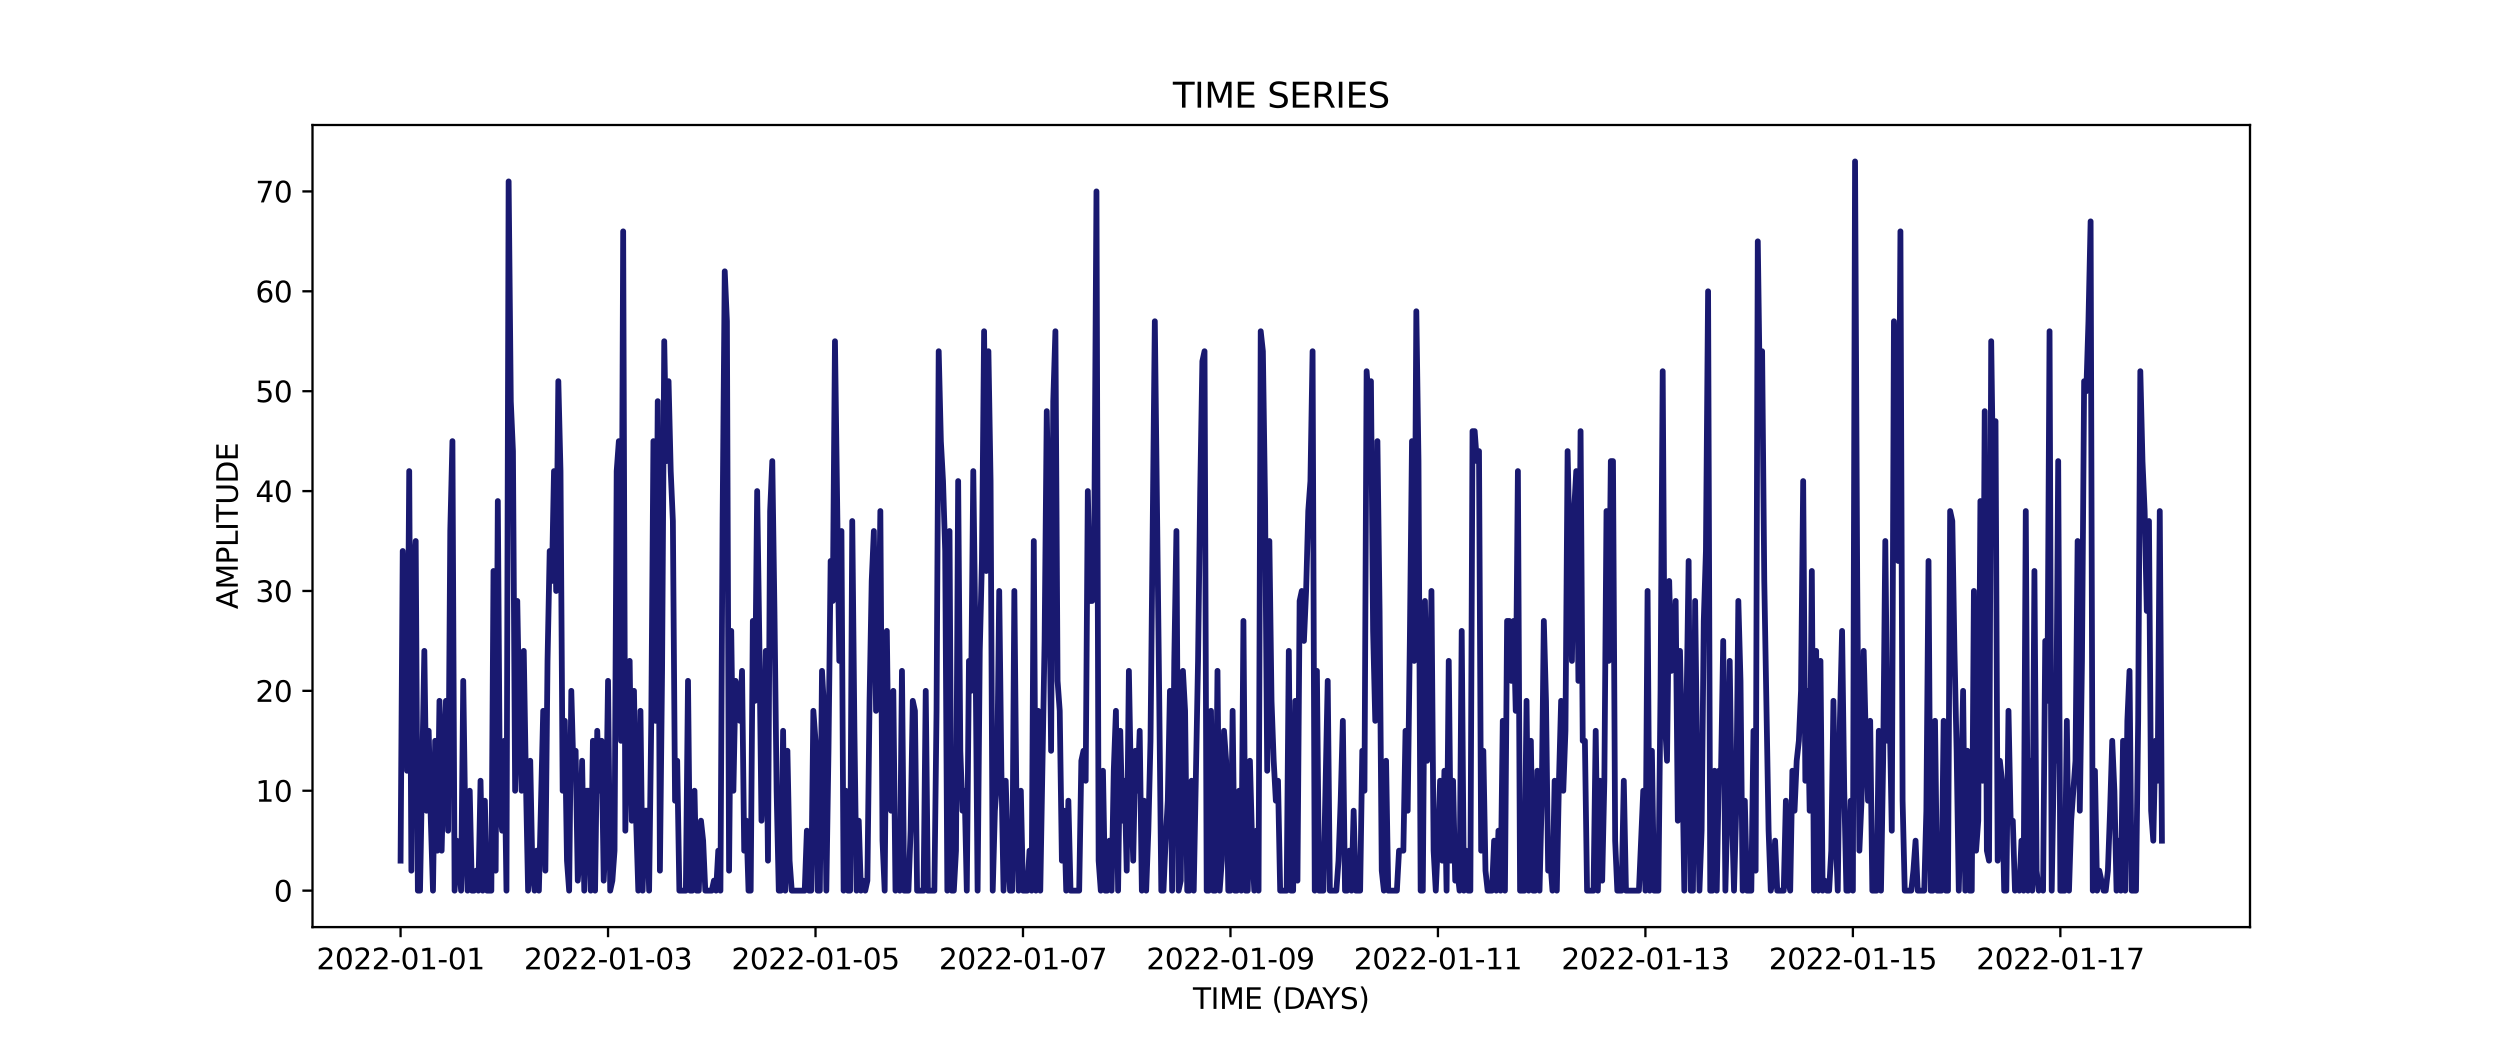 <?xml version="1.0" encoding="utf-8" standalone="no"?>
<!DOCTYPE svg PUBLIC "-//W3C//DTD SVG 1.1//EN"
  "http://www.w3.org/Graphics/SVG/1.1/DTD/svg11.dtd">
<svg xmlns:xlink="http://www.w3.org/1999/xlink" width="864pt" height="360pt" viewBox="0 0 864 360" xmlns="http://www.w3.org/2000/svg" version="1.1">
 <defs>
  <style type="text/css">*{stroke-linejoin: round; stroke-linecap: butt}</style>
 </defs>
 <g id="figure_1">
  <g id="patch_1">
   <path d="M 0 360 
L 864 360 
L 864 0 
L 0 0 
z
" style="fill: #ffffff"/>
  </g>
  <g id="axes_1">
   <g id="patch_2">
    <path d="M 108 320.4 
L 777.6 320.4 
L 777.6 43.2 
L 108 43.2 
z
" style="fill: #ffffff"/>
   </g>
   <g id="matplotlib.axis_1">
    <g id="xtick_1">
     <g id="line2d_1">
      <defs>
       <path id="m5f700b0673" d="M 0 0 
L 0 3.5 
" style="stroke: #000000; stroke-width: 0.8"/>
      </defs>
      <g>
       <use xlink:href="#m5f700b0673" x="138.436" y="320.4" style="stroke: #000000; stroke-width: 0.8"/>
      </g>
     </g>
     <g id="text_1">
      <!-- 2022-01-01 -->
      <g transform="translate(109.379 334.998) scale(0.1 -0.1)">
       <defs>
        <path id="DejaVuSans-32" d="M 1228 531 
L 3431 531 
L 3431 0 
L 469 0 
L 469 531 
Q 828 903 1448 1529 
Q 2069 2156 2228 2338 
Q 2531 2678 2651 2914 
Q 2772 3150 2772 3378 
Q 2772 3750 2511 3984 
Q 2250 4219 1831 4219 
Q 1534 4219 1204 4116 
Q 875 4013 500 3803 
L 500 4441 
Q 881 4594 1212 4672 
Q 1544 4750 1819 4750 
Q 2544 4750 2975 4387 
Q 3406 4025 3406 3419 
Q 3406 3131 3298 2873 
Q 3191 2616 2906 2266 
Q 2828 2175 2409 1742 
Q 1991 1309 1228 531 
z
" transform="scale(0.016)"/>
        <path id="DejaVuSans-30" d="M 2034 4250 
Q 1547 4250 1301 3770 
Q 1056 3291 1056 2328 
Q 1056 1369 1301 889 
Q 1547 409 2034 409 
Q 2525 409 2770 889 
Q 3016 1369 3016 2328 
Q 3016 3291 2770 3770 
Q 2525 4250 2034 4250 
z
M 2034 4750 
Q 2819 4750 3233 4129 
Q 3647 3509 3647 2328 
Q 3647 1150 3233 529 
Q 2819 -91 2034 -91 
Q 1250 -91 836 529 
Q 422 1150 422 2328 
Q 422 3509 836 4129 
Q 1250 4750 2034 4750 
z
" transform="scale(0.016)"/>
        <path id="DejaVuSans-2d" d="M 313 2009 
L 1997 2009 
L 1997 1497 
L 313 1497 
L 313 2009 
z
" transform="scale(0.016)"/>
        <path id="DejaVuSans-31" d="M 794 531 
L 1825 531 
L 1825 4091 
L 703 3866 
L 703 4441 
L 1819 4666 
L 2450 4666 
L 2450 531 
L 3481 531 
L 3481 0 
L 794 0 
L 794 531 
z
" transform="scale(0.016)"/>
       </defs>
       <use xlink:href="#DejaVuSans-32"/>
       <use xlink:href="#DejaVuSans-30" x="63.623"/>
       <use xlink:href="#DejaVuSans-32" x="127.246"/>
       <use xlink:href="#DejaVuSans-32" x="190.869"/>
       <use xlink:href="#DejaVuSans-2d" x="254.492"/>
       <use xlink:href="#DejaVuSans-30" x="290.576"/>
       <use xlink:href="#DejaVuSans-31" x="354.199"/>
       <use xlink:href="#DejaVuSans-2d" x="417.822"/>
       <use xlink:href="#DejaVuSans-30" x="453.906"/>
       <use xlink:href="#DejaVuSans-31" x="517.529"/>
      </g>
     </g>
    </g>
    <g id="xtick_2">
     <g id="line2d_2">
      <g>
       <use xlink:href="#m5f700b0673" x="210.139" y="320.4" style="stroke: #000000; stroke-width: 0.8"/>
      </g>
     </g>
     <g id="text_2">
      <!-- 2022-01-03 -->
      <g transform="translate(181.081 334.998) scale(0.1 -0.1)">
       <defs>
        <path id="DejaVuSans-33" d="M 2597 2516 
Q 3050 2419 3304 2112 
Q 3559 1806 3559 1356 
Q 3559 666 3084 287 
Q 2609 -91 1734 -91 
Q 1441 -91 1130 -33 
Q 819 25 488 141 
L 488 750 
Q 750 597 1062 519 
Q 1375 441 1716 441 
Q 2309 441 2620 675 
Q 2931 909 2931 1356 
Q 2931 1769 2642 2001 
Q 2353 2234 1838 2234 
L 1294 2234 
L 1294 2753 
L 1863 2753 
Q 2328 2753 2575 2939 
Q 2822 3125 2822 3475 
Q 2822 3834 2567 4026 
Q 2313 4219 1838 4219 
Q 1578 4219 1281 4162 
Q 984 4106 628 3988 
L 628 4550 
Q 988 4650 1302 4700 
Q 1616 4750 1894 4750 
Q 2613 4750 3031 4423 
Q 3450 4097 3450 3541 
Q 3450 3153 3228 2886 
Q 3006 2619 2597 2516 
z
" transform="scale(0.016)"/>
       </defs>
       <use xlink:href="#DejaVuSans-32"/>
       <use xlink:href="#DejaVuSans-30" x="63.623"/>
       <use xlink:href="#DejaVuSans-32" x="127.246"/>
       <use xlink:href="#DejaVuSans-32" x="190.869"/>
       <use xlink:href="#DejaVuSans-2d" x="254.492"/>
       <use xlink:href="#DejaVuSans-30" x="290.576"/>
       <use xlink:href="#DejaVuSans-31" x="354.199"/>
       <use xlink:href="#DejaVuSans-2d" x="417.822"/>
       <use xlink:href="#DejaVuSans-30" x="453.906"/>
       <use xlink:href="#DejaVuSans-33" x="517.529"/>
      </g>
     </g>
    </g>
    <g id="xtick_3">
     <g id="line2d_3">
      <g>
       <use xlink:href="#m5f700b0673" x="281.842" y="320.4" style="stroke: #000000; stroke-width: 0.8"/>
      </g>
     </g>
     <g id="text_3">
      <!-- 2022-01-05 -->
      <g transform="translate(252.784 334.998) scale(0.1 -0.1)">
       <defs>
        <path id="DejaVuSans-35" d="M 691 4666 
L 3169 4666 
L 3169 4134 
L 1269 4134 
L 1269 2991 
Q 1406 3038 1543 3061 
Q 1681 3084 1819 3084 
Q 2600 3084 3056 2656 
Q 3513 2228 3513 1497 
Q 3513 744 3044 326 
Q 2575 -91 1722 -91 
Q 1428 -91 1123 -41 
Q 819 9 494 109 
L 494 744 
Q 775 591 1075 516 
Q 1375 441 1709 441 
Q 2250 441 2565 725 
Q 2881 1009 2881 1497 
Q 2881 1984 2565 2268 
Q 2250 2553 1709 2553 
Q 1456 2553 1204 2497 
Q 953 2441 691 2322 
L 691 4666 
z
" transform="scale(0.016)"/>
       </defs>
       <use xlink:href="#DejaVuSans-32"/>
       <use xlink:href="#DejaVuSans-30" x="63.623"/>
       <use xlink:href="#DejaVuSans-32" x="127.246"/>
       <use xlink:href="#DejaVuSans-32" x="190.869"/>
       <use xlink:href="#DejaVuSans-2d" x="254.492"/>
       <use xlink:href="#DejaVuSans-30" x="290.576"/>
       <use xlink:href="#DejaVuSans-31" x="354.199"/>
       <use xlink:href="#DejaVuSans-2d" x="417.822"/>
       <use xlink:href="#DejaVuSans-30" x="453.906"/>
       <use xlink:href="#DejaVuSans-35" x="517.529"/>
      </g>
     </g>
    </g>
    <g id="xtick_4">
     <g id="line2d_4">
      <g>
       <use xlink:href="#m5f700b0673" x="353.545" y="320.4" style="stroke: #000000; stroke-width: 0.8"/>
      </g>
     </g>
     <g id="text_4">
      <!-- 2022-01-07 -->
      <g transform="translate(324.487 334.998) scale(0.1 -0.1)">
       <defs>
        <path id="DejaVuSans-37" d="M 525 4666 
L 3525 4666 
L 3525 4397 
L 1831 0 
L 1172 0 
L 2766 4134 
L 525 4134 
L 525 4666 
z
" transform="scale(0.016)"/>
       </defs>
       <use xlink:href="#DejaVuSans-32"/>
       <use xlink:href="#DejaVuSans-30" x="63.623"/>
       <use xlink:href="#DejaVuSans-32" x="127.246"/>
       <use xlink:href="#DejaVuSans-32" x="190.869"/>
       <use xlink:href="#DejaVuSans-2d" x="254.492"/>
       <use xlink:href="#DejaVuSans-30" x="290.576"/>
       <use xlink:href="#DejaVuSans-31" x="354.199"/>
       <use xlink:href="#DejaVuSans-2d" x="417.822"/>
       <use xlink:href="#DejaVuSans-30" x="453.906"/>
       <use xlink:href="#DejaVuSans-37" x="517.529"/>
      </g>
     </g>
    </g>
    <g id="xtick_5">
     <g id="line2d_5">
      <g>
       <use xlink:href="#m5f700b0673" x="425.248" y="320.4" style="stroke: #000000; stroke-width: 0.8"/>
      </g>
     </g>
     <g id="text_5">
      <!-- 2022-01-09 -->
      <g transform="translate(396.19 334.998) scale(0.1 -0.1)">
       <defs>
        <path id="DejaVuSans-39" d="M 703 97 
L 703 672 
Q 941 559 1184 500 
Q 1428 441 1663 441 
Q 2288 441 2617 861 
Q 2947 1281 2994 2138 
Q 2813 1869 2534 1725 
Q 2256 1581 1919 1581 
Q 1219 1581 811 2004 
Q 403 2428 403 3163 
Q 403 3881 828 4315 
Q 1253 4750 1959 4750 
Q 2769 4750 3195 4129 
Q 3622 3509 3622 2328 
Q 3622 1225 3098 567 
Q 2575 -91 1691 -91 
Q 1453 -91 1209 -44 
Q 966 3 703 97 
z
M 1959 2075 
Q 2384 2075 2632 2365 
Q 2881 2656 2881 3163 
Q 2881 3666 2632 3958 
Q 2384 4250 1959 4250 
Q 1534 4250 1286 3958 
Q 1038 3666 1038 3163 
Q 1038 2656 1286 2365 
Q 1534 2075 1959 2075 
z
" transform="scale(0.016)"/>
       </defs>
       <use xlink:href="#DejaVuSans-32"/>
       <use xlink:href="#DejaVuSans-30" x="63.623"/>
       <use xlink:href="#DejaVuSans-32" x="127.246"/>
       <use xlink:href="#DejaVuSans-32" x="190.869"/>
       <use xlink:href="#DejaVuSans-2d" x="254.492"/>
       <use xlink:href="#DejaVuSans-30" x="290.576"/>
       <use xlink:href="#DejaVuSans-31" x="354.199"/>
       <use xlink:href="#DejaVuSans-2d" x="417.822"/>
       <use xlink:href="#DejaVuSans-30" x="453.906"/>
       <use xlink:href="#DejaVuSans-39" x="517.529"/>
      </g>
     </g>
    </g>
    <g id="xtick_6">
     <g id="line2d_6">
      <g>
       <use xlink:href="#m5f700b0673" x="496.951" y="320.4" style="stroke: #000000; stroke-width: 0.8"/>
      </g>
     </g>
     <g id="text_6">
      <!-- 2022-01-11 -->
      <g transform="translate(467.893 334.998) scale(0.1 -0.1)">
       <use xlink:href="#DejaVuSans-32"/>
       <use xlink:href="#DejaVuSans-30" x="63.623"/>
       <use xlink:href="#DejaVuSans-32" x="127.246"/>
       <use xlink:href="#DejaVuSans-32" x="190.869"/>
       <use xlink:href="#DejaVuSans-2d" x="254.492"/>
       <use xlink:href="#DejaVuSans-30" x="290.576"/>
       <use xlink:href="#DejaVuSans-31" x="354.199"/>
       <use xlink:href="#DejaVuSans-2d" x="417.822"/>
       <use xlink:href="#DejaVuSans-31" x="453.906"/>
       <use xlink:href="#DejaVuSans-31" x="517.529"/>
      </g>
     </g>
    </g>
    <g id="xtick_7">
     <g id="line2d_7">
      <g>
       <use xlink:href="#m5f700b0673" x="568.653" y="320.4" style="stroke: #000000; stroke-width: 0.8"/>
      </g>
     </g>
     <g id="text_7">
      <!-- 2022-01-13 -->
      <g transform="translate(539.596 334.998) scale(0.1 -0.1)">
       <use xlink:href="#DejaVuSans-32"/>
       <use xlink:href="#DejaVuSans-30" x="63.623"/>
       <use xlink:href="#DejaVuSans-32" x="127.246"/>
       <use xlink:href="#DejaVuSans-32" x="190.869"/>
       <use xlink:href="#DejaVuSans-2d" x="254.492"/>
       <use xlink:href="#DejaVuSans-30" x="290.576"/>
       <use xlink:href="#DejaVuSans-31" x="354.199"/>
       <use xlink:href="#DejaVuSans-2d" x="417.822"/>
       <use xlink:href="#DejaVuSans-31" x="453.906"/>
       <use xlink:href="#DejaVuSans-33" x="517.529"/>
      </g>
     </g>
    </g>
    <g id="xtick_8">
     <g id="line2d_8">
      <g>
       <use xlink:href="#m5f700b0673" x="640.356" y="320.4" style="stroke: #000000; stroke-width: 0.8"/>
      </g>
     </g>
     <g id="text_8">
      <!-- 2022-01-15 -->
      <g transform="translate(611.298 334.998) scale(0.1 -0.1)">
       <use xlink:href="#DejaVuSans-32"/>
       <use xlink:href="#DejaVuSans-30" x="63.623"/>
       <use xlink:href="#DejaVuSans-32" x="127.246"/>
       <use xlink:href="#DejaVuSans-32" x="190.869"/>
       <use xlink:href="#DejaVuSans-2d" x="254.492"/>
       <use xlink:href="#DejaVuSans-30" x="290.576"/>
       <use xlink:href="#DejaVuSans-31" x="354.199"/>
       <use xlink:href="#DejaVuSans-2d" x="417.822"/>
       <use xlink:href="#DejaVuSans-31" x="453.906"/>
       <use xlink:href="#DejaVuSans-35" x="517.529"/>
      </g>
     </g>
    </g>
    <g id="xtick_9">
     <g id="line2d_9">
      <g>
       <use xlink:href="#m5f700b0673" x="712.059" y="320.4" style="stroke: #000000; stroke-width: 0.8"/>
      </g>
     </g>
     <g id="text_9">
      <!-- 2022-01-17 -->
      <g transform="translate(683.001 334.998) scale(0.1 -0.1)">
       <use xlink:href="#DejaVuSans-32"/>
       <use xlink:href="#DejaVuSans-30" x="63.623"/>
       <use xlink:href="#DejaVuSans-32" x="127.246"/>
       <use xlink:href="#DejaVuSans-32" x="190.869"/>
       <use xlink:href="#DejaVuSans-2d" x="254.492"/>
       <use xlink:href="#DejaVuSans-30" x="290.576"/>
       <use xlink:href="#DejaVuSans-31" x="354.199"/>
       <use xlink:href="#DejaVuSans-2d" x="417.822"/>
       <use xlink:href="#DejaVuSans-31" x="453.906"/>
       <use xlink:href="#DejaVuSans-37" x="517.529"/>
      </g>
     </g>
    </g>
    <g id="text_10">
     <!-- TIME (DAYS) -->
     <g transform="translate(412.284 348.677) scale(0.1 -0.1)">
      <defs>
       <path id="DejaVuSans-54" d="M -19 4666 
L 3928 4666 
L 3928 4134 
L 2272 4134 
L 2272 0 
L 1638 0 
L 1638 4134 
L -19 4134 
L -19 4666 
z
" transform="scale(0.016)"/>
       <path id="DejaVuSans-49" d="M 628 4666 
L 1259 4666 
L 1259 0 
L 628 0 
L 628 4666 
z
" transform="scale(0.016)"/>
       <path id="DejaVuSans-4d" d="M 628 4666 
L 1569 4666 
L 2759 1491 
L 3956 4666 
L 4897 4666 
L 4897 0 
L 4281 0 
L 4281 4097 
L 3078 897 
L 2444 897 
L 1241 4097 
L 1241 0 
L 628 0 
L 628 4666 
z
" transform="scale(0.016)"/>
       <path id="DejaVuSans-45" d="M 628 4666 
L 3578 4666 
L 3578 4134 
L 1259 4134 
L 1259 2753 
L 3481 2753 
L 3481 2222 
L 1259 2222 
L 1259 531 
L 3634 531 
L 3634 0 
L 628 0 
L 628 4666 
z
" transform="scale(0.016)"/>
       <path id="DejaVuSans-20" transform="scale(0.016)"/>
       <path id="DejaVuSans-28" d="M 1984 4856 
Q 1566 4138 1362 3434 
Q 1159 2731 1159 2009 
Q 1159 1288 1364 580 
Q 1569 -128 1984 -844 
L 1484 -844 
Q 1016 -109 783 600 
Q 550 1309 550 2009 
Q 550 2706 781 3412 
Q 1013 4119 1484 4856 
L 1984 4856 
z
" transform="scale(0.016)"/>
       <path id="DejaVuSans-44" d="M 1259 4147 
L 1259 519 
L 2022 519 
Q 2988 519 3436 956 
Q 3884 1394 3884 2338 
Q 3884 3275 3436 3711 
Q 2988 4147 2022 4147 
L 1259 4147 
z
M 628 4666 
L 1925 4666 
Q 3281 4666 3915 4102 
Q 4550 3538 4550 2338 
Q 4550 1131 3912 565 
Q 3275 0 1925 0 
L 628 0 
L 628 4666 
z
" transform="scale(0.016)"/>
       <path id="DejaVuSans-41" d="M 2188 4044 
L 1331 1722 
L 3047 1722 
L 2188 4044 
z
M 1831 4666 
L 2547 4666 
L 4325 0 
L 3669 0 
L 3244 1197 
L 1141 1197 
L 716 0 
L 50 0 
L 1831 4666 
z
" transform="scale(0.016)"/>
       <path id="DejaVuSans-59" d="M -13 4666 
L 666 4666 
L 1959 2747 
L 3244 4666 
L 3922 4666 
L 2272 2222 
L 2272 0 
L 1638 0 
L 1638 2222 
L -13 4666 
z
" transform="scale(0.016)"/>
       <path id="DejaVuSans-53" d="M 3425 4513 
L 3425 3897 
Q 3066 4069 2747 4153 
Q 2428 4238 2131 4238 
Q 1616 4238 1336 4038 
Q 1056 3838 1056 3469 
Q 1056 3159 1242 3001 
Q 1428 2844 1947 2747 
L 2328 2669 
Q 3034 2534 3370 2195 
Q 3706 1856 3706 1288 
Q 3706 609 3251 259 
Q 2797 -91 1919 -91 
Q 1588 -91 1214 -16 
Q 841 59 441 206 
L 441 856 
Q 825 641 1194 531 
Q 1563 422 1919 422 
Q 2459 422 2753 634 
Q 3047 847 3047 1241 
Q 3047 1584 2836 1778 
Q 2625 1972 2144 2069 
L 1759 2144 
Q 1053 2284 737 2584 
Q 422 2884 422 3419 
Q 422 4038 858 4394 
Q 1294 4750 2059 4750 
Q 2388 4750 2728 4690 
Q 3069 4631 3425 4513 
z
" transform="scale(0.016)"/>
       <path id="DejaVuSans-29" d="M 513 4856 
L 1013 4856 
Q 1481 4119 1714 3412 
Q 1947 2706 1947 2009 
Q 1947 1309 1714 600 
Q 1481 -109 1013 -844 
L 513 -844 
Q 928 -128 1133 580 
Q 1338 1288 1338 2009 
Q 1338 2731 1133 3434 
Q 928 4138 513 4856 
z
" transform="scale(0.016)"/>
      </defs>
      <use xlink:href="#DejaVuSans-54"/>
      <use xlink:href="#DejaVuSans-49" x="61.084"/>
      <use xlink:href="#DejaVuSans-4d" x="90.576"/>
      <use xlink:href="#DejaVuSans-45" x="176.855"/>
      <use xlink:href="#DejaVuSans-20" x="240.039"/>
      <use xlink:href="#DejaVuSans-28" x="271.826"/>
      <use xlink:href="#DejaVuSans-44" x="310.84"/>
      <use xlink:href="#DejaVuSans-41" x="386.092"/>
      <use xlink:href="#DejaVuSans-59" x="446.75"/>
      <use xlink:href="#DejaVuSans-53" x="507.834"/>
      <use xlink:href="#DejaVuSans-29" x="571.311"/>
     </g>
    </g>
   </g>
   <g id="matplotlib.axis_2">
    <g id="ytick_1">
     <g id="line2d_10">
      <defs>
       <path id="m686d8274aa" d="M 0 0 
L -3.5 0 
" style="stroke: #000000; stroke-width: 0.8"/>
      </defs>
      <g>
       <use xlink:href="#m686d8274aa" x="108" y="307.8" style="stroke: #000000; stroke-width: 0.8"/>
      </g>
     </g>
     <g id="text_11">
      <!-- 0 -->
      <g transform="translate(94.638 311.599) scale(0.1 -0.1)">
       <use xlink:href="#DejaVuSans-30"/>
      </g>
     </g>
    </g>
    <g id="ytick_2">
     <g id="line2d_11">
      <g>
       <use xlink:href="#m686d8274aa" x="108" y="273.279" style="stroke: #000000; stroke-width: 0.8"/>
      </g>
     </g>
     <g id="text_12">
      <!-- 10 -->
      <g transform="translate(88.275 277.079) scale(0.1 -0.1)">
       <use xlink:href="#DejaVuSans-31"/>
       <use xlink:href="#DejaVuSans-30" x="63.623"/>
      </g>
     </g>
    </g>
    <g id="ytick_3">
     <g id="line2d_12">
      <g>
       <use xlink:href="#m686d8274aa" x="108" y="238.759" style="stroke: #000000; stroke-width: 0.8"/>
      </g>
     </g>
     <g id="text_13">
      <!-- 20 -->
      <g transform="translate(88.275 242.558) scale(0.1 -0.1)">
       <use xlink:href="#DejaVuSans-32"/>
       <use xlink:href="#DejaVuSans-30" x="63.623"/>
      </g>
     </g>
    </g>
    <g id="ytick_4">
     <g id="line2d_13">
      <g>
       <use xlink:href="#m686d8274aa" x="108" y="204.238" style="stroke: #000000; stroke-width: 0.8"/>
      </g>
     </g>
     <g id="text_14">
      <!-- 30 -->
      <g transform="translate(88.275 208.038) scale(0.1 -0.1)">
       <use xlink:href="#DejaVuSans-33"/>
       <use xlink:href="#DejaVuSans-30" x="63.623"/>
      </g>
     </g>
    </g>
    <g id="ytick_5">
     <g id="line2d_14">
      <g>
       <use xlink:href="#m686d8274aa" x="108" y="169.718" style="stroke: #000000; stroke-width: 0.8"/>
      </g>
     </g>
     <g id="text_15">
      <!-- 40 -->
      <g transform="translate(88.275 173.517) scale(0.1 -0.1)">
       <defs>
        <path id="DejaVuSans-34" d="M 2419 4116 
L 825 1625 
L 2419 1625 
L 2419 4116 
z
M 2253 4666 
L 3047 4666 
L 3047 1625 
L 3713 1625 
L 3713 1100 
L 3047 1100 
L 3047 0 
L 2419 0 
L 2419 1100 
L 313 1100 
L 313 1709 
L 2253 4666 
z
" transform="scale(0.016)"/>
       </defs>
       <use xlink:href="#DejaVuSans-34"/>
       <use xlink:href="#DejaVuSans-30" x="63.623"/>
      </g>
     </g>
    </g>
    <g id="ytick_6">
     <g id="line2d_15">
      <g>
       <use xlink:href="#m686d8274aa" x="108" y="135.197" style="stroke: #000000; stroke-width: 0.8"/>
      </g>
     </g>
     <g id="text_16">
      <!-- 50 -->
      <g transform="translate(88.275 138.996) scale(0.1 -0.1)">
       <use xlink:href="#DejaVuSans-35"/>
       <use xlink:href="#DejaVuSans-30" x="63.623"/>
      </g>
     </g>
    </g>
    <g id="ytick_7">
     <g id="line2d_16">
      <g>
       <use xlink:href="#m686d8274aa" x="108" y="100.677" style="stroke: #000000; stroke-width: 0.8"/>
      </g>
     </g>
     <g id="text_17">
      <!-- 60 -->
      <g transform="translate(88.275 104.476) scale(0.1 -0.1)">
       <defs>
        <path id="DejaVuSans-36" d="M 2113 2584 
Q 1688 2584 1439 2293 
Q 1191 2003 1191 1497 
Q 1191 994 1439 701 
Q 1688 409 2113 409 
Q 2538 409 2786 701 
Q 3034 994 3034 1497 
Q 3034 2003 2786 2293 
Q 2538 2584 2113 2584 
z
M 3366 4563 
L 3366 3988 
Q 3128 4100 2886 4159 
Q 2644 4219 2406 4219 
Q 1781 4219 1451 3797 
Q 1122 3375 1075 2522 
Q 1259 2794 1537 2939 
Q 1816 3084 2150 3084 
Q 2853 3084 3261 2657 
Q 3669 2231 3669 1497 
Q 3669 778 3244 343 
Q 2819 -91 2113 -91 
Q 1303 -91 875 529 
Q 447 1150 447 2328 
Q 447 3434 972 4092 
Q 1497 4750 2381 4750 
Q 2619 4750 2861 4703 
Q 3103 4656 3366 4563 
z
" transform="scale(0.016)"/>
       </defs>
       <use xlink:href="#DejaVuSans-36"/>
       <use xlink:href="#DejaVuSans-30" x="63.623"/>
      </g>
     </g>
    </g>
    <g id="ytick_8">
     <g id="line2d_17">
      <g>
       <use xlink:href="#m686d8274aa" x="108" y="66.156" style="stroke: #000000; stroke-width: 0.8"/>
      </g>
     </g>
     <g id="text_18">
      <!-- 70 -->
      <g transform="translate(88.275 69.955) scale(0.1 -0.1)">
       <use xlink:href="#DejaVuSans-37"/>
       <use xlink:href="#DejaVuSans-30" x="63.623"/>
      </g>
     </g>
    </g>
    <g id="text_19">
     <!-- AMPLITUDE -->
     <g transform="translate(82.195 210.533) rotate(-90) scale(0.1 -0.1)">
      <defs>
       <path id="DejaVuSans-50" d="M 1259 4147 
L 1259 2394 
L 2053 2394 
Q 2494 2394 2734 2622 
Q 2975 2850 2975 3272 
Q 2975 3691 2734 3919 
Q 2494 4147 2053 4147 
L 1259 4147 
z
M 628 4666 
L 2053 4666 
Q 2838 4666 3239 4311 
Q 3641 3956 3641 3272 
Q 3641 2581 3239 2228 
Q 2838 1875 2053 1875 
L 1259 1875 
L 1259 0 
L 628 0 
L 628 4666 
z
" transform="scale(0.016)"/>
       <path id="DejaVuSans-4c" d="M 628 4666 
L 1259 4666 
L 1259 531 
L 3531 531 
L 3531 0 
L 628 0 
L 628 4666 
z
" transform="scale(0.016)"/>
       <path id="DejaVuSans-55" d="M 556 4666 
L 1191 4666 
L 1191 1831 
Q 1191 1081 1462 751 
Q 1734 422 2344 422 
Q 2950 422 3222 751 
Q 3494 1081 3494 1831 
L 3494 4666 
L 4128 4666 
L 4128 1753 
Q 4128 841 3676 375 
Q 3225 -91 2344 -91 
Q 1459 -91 1007 375 
Q 556 841 556 1753 
L 556 4666 
z
" transform="scale(0.016)"/>
      </defs>
      <use xlink:href="#DejaVuSans-41"/>
      <use xlink:href="#DejaVuSans-4d" x="68.408"/>
      <use xlink:href="#DejaVuSans-50" x="154.688"/>
      <use xlink:href="#DejaVuSans-4c" x="214.99"/>
      <use xlink:href="#DejaVuSans-49" x="270.703"/>
      <use xlink:href="#DejaVuSans-54" x="300.195"/>
      <use xlink:href="#DejaVuSans-55" x="361.279"/>
      <use xlink:href="#DejaVuSans-44" x="434.473"/>
      <use xlink:href="#DejaVuSans-45" x="511.475"/>
     </g>
    </g>
   </g>
   <g id="line2d_18">
    <path d="M 138.436 297.444 
L 139.183 190.43 
L 139.93 211.142 
L 140.677 266.375 
L 141.424 162.814 
L 142.171 300.896 
L 142.918 197.334 
L 143.665 186.978 
L 144.412 307.8 
L 145.159 307.8 
L 146.652 224.951 
L 147.399 280.184 
L 148.146 252.567 
L 148.893 283.636 
L 149.64 307.8 
L 150.387 256.019 
L 151.134 293.992 
L 151.881 242.211 
L 152.628 293.992 
L 153.374 262.923 
L 154.121 242.211 
L 154.868 287.088 
L 155.615 183.526 
L 156.362 152.458 
L 157.109 307.8 
L 157.856 290.54 
L 158.603 297.444 
L 159.35 307.8 
L 160.097 235.307 
L 160.844 287.088 
L 161.59 307.8 
L 162.337 273.279 
L 163.084 307.8 
L 163.831 307.8 
L 164.578 300.896 
L 165.325 307.8 
L 166.072 269.827 
L 166.819 307.8 
L 167.566 276.732 
L 168.313 307.8 
L 169.806 307.8 
L 170.553 197.334 
L 171.3 300.896 
L 172.047 173.17 
L 172.794 280.184 
L 173.541 287.088 
L 174.288 256.019 
L 175.035 307.8 
L 175.782 62.704 
L 176.529 138.649 
L 177.275 155.91 
L 178.022 273.279 
L 178.769 207.69 
L 179.516 249.115 
L 180.263 273.279 
L 181.01 224.951 
L 181.757 269.827 
L 182.504 307.8 
L 183.251 262.923 
L 183.998 300.896 
L 184.744 307.8 
L 185.491 293.992 
L 186.238 307.8 
L 187.732 245.663 
L 188.479 300.896 
L 189.226 228.403 
L 189.973 190.43 
L 190.72 200.786 
L 191.467 162.814 
L 192.213 204.238 
L 192.96 131.745 
L 193.707 162.814 
L 194.454 273.279 
L 195.201 249.115 
L 195.948 297.444 
L 196.695 307.8 
L 197.442 238.759 
L 198.189 266.375 
L 198.936 259.471 
L 199.683 304.348 
L 200.429 293.992 
L 201.176 262.923 
L 201.923 307.8 
L 202.67 273.279 
L 203.417 273.279 
L 204.164 307.8 
L 204.911 256.019 
L 205.658 307.8 
L 206.405 252.567 
L 207.152 273.279 
L 207.898 256.019 
L 208.645 304.348 
L 209.392 287.088 
L 210.139 235.307 
L 210.886 307.8 
L 211.633 304.348 
L 212.38 293.992 
L 213.127 162.814 
L 213.874 152.458 
L 214.621 256.019 
L 215.368 79.964 
L 216.114 287.088 
L 216.861 245.663 
L 217.608 228.403 
L 218.355 283.636 
L 219.102 238.759 
L 219.849 283.636 
L 220.596 307.8 
L 221.343 245.663 
L 222.09 307.8 
L 222.837 280.184 
L 223.583 280.184 
L 224.33 307.8 
L 225.077 249.115 
L 225.824 152.458 
L 226.571 249.115 
L 227.318 138.649 
L 228.065 300.896 
L 228.812 231.855 
L 229.559 117.937 
L 230.306 159.362 
L 231.053 131.745 
L 231.799 162.814 
L 232.546 180.074 
L 233.293 276.732 
L 234.04 262.923 
L 234.787 307.8 
L 237.028 307.8 
L 237.775 235.307 
L 238.522 307.8 
L 239.268 307.8 
L 240.015 273.279 
L 240.762 307.8 
L 241.509 307.8 
L 242.256 283.636 
L 243.003 290.54 
L 243.75 307.8 
L 245.991 307.8 
L 246.738 304.348 
L 247.484 307.8 
L 248.231 293.992 
L 248.978 307.8 
L 249.725 180.074 
L 250.472 93.773 
L 251.219 111.033 
L 251.966 300.896 
L 252.713 218.047 
L 253.46 273.279 
L 254.207 235.307 
L 254.953 238.759 
L 255.7 249.115 
L 256.447 231.855 
L 257.194 293.992 
L 257.941 283.636 
L 258.688 307.8 
L 259.435 307.8 
L 260.182 214.595 
L 260.929 242.211 
L 261.676 169.718 
L 262.423 221.499 
L 263.169 283.636 
L 263.916 266.375 
L 264.663 224.951 
L 265.41 297.444 
L 266.157 176.622 
L 266.904 159.362 
L 267.651 211.142 
L 268.398 273.279 
L 269.145 307.8 
L 269.892 307.8 
L 270.638 252.567 
L 271.385 307.8 
L 272.132 259.471 
L 272.879 297.444 
L 273.626 307.8 
L 278.108 307.8 
L 278.854 287.088 
L 279.601 307.8 
L 280.348 307.8 
L 281.095 245.663 
L 281.842 256.019 
L 282.589 307.8 
L 283.336 307.8 
L 284.083 231.855 
L 284.83 245.663 
L 285.577 307.8 
L 286.323 259.471 
L 287.07 193.882 
L 287.817 207.69 
L 288.564 117.937 
L 290.058 228.403 
L 290.805 183.526 
L 291.552 307.8 
L 292.299 273.279 
L 293.046 307.8 
L 293.793 307.8 
L 294.539 180.074 
L 295.286 252.567 
L 296.033 307.8 
L 296.78 283.636 
L 297.527 307.8 
L 298.274 304.348 
L 299.021 307.8 
L 299.768 304.348 
L 300.515 242.211 
L 301.262 200.786 
L 302.008 183.526 
L 302.755 245.663 
L 303.502 231.855 
L 304.249 176.622 
L 304.996 290.54 
L 305.743 307.8 
L 306.49 218.047 
L 307.237 276.732 
L 307.984 280.184 
L 308.731 238.759 
L 309.478 307.8 
L 310.224 304.348 
L 310.971 307.8 
L 311.718 231.855 
L 312.465 307.8 
L 313.959 307.8 
L 314.706 287.088 
L 315.453 242.211 
L 316.2 245.663 
L 316.947 307.8 
L 319.187 307.8 
L 319.934 238.759 
L 320.681 307.8 
L 322.922 307.8 
L 323.669 245.663 
L 324.416 121.389 
L 325.163 152.458 
L 325.909 166.266 
L 326.656 190.43 
L 327.403 307.8 
L 328.15 183.526 
L 328.897 307.8 
L 329.644 307.8 
L 330.391 293.992 
L 331.138 166.266 
L 331.885 259.471 
L 332.632 280.184 
L 333.378 273.279 
L 334.125 307.8 
L 334.872 228.403 
L 335.619 238.759 
L 336.366 162.814 
L 337.113 221.499 
L 337.86 307.8 
L 338.607 224.951 
L 339.354 193.882 
L 340.101 114.485 
L 340.848 197.334 
L 341.594 121.389 
L 342.341 166.266 
L 343.088 307.8 
L 343.835 280.184 
L 344.582 269.827 
L 345.329 204.238 
L 346.076 266.375 
L 346.823 307.8 
L 347.57 269.827 
L 348.317 293.992 
L 349.063 307.8 
L 349.81 307.8 
L 350.557 204.238 
L 351.304 280.184 
L 352.051 307.8 
L 352.798 273.279 
L 353.545 307.8 
L 355.039 307.8 
L 355.786 293.992 
L 356.533 307.8 
L 357.279 186.978 
L 358.026 307.8 
L 358.773 245.663 
L 359.52 307.8 
L 361.014 221.499 
L 361.761 142.101 
L 362.508 186.978 
L 363.255 259.471 
L 364.002 138.649 
L 364.748 114.485 
L 365.495 235.307 
L 366.242 245.663 
L 366.989 297.444 
L 367.736 280.184 
L 368.483 307.8 
L 369.23 276.732 
L 369.977 307.8 
L 372.964 307.8 
L 373.711 262.923 
L 374.458 259.471 
L 375.205 269.827 
L 375.952 169.718 
L 376.699 207.69 
L 377.446 207.69 
L 378.193 183.526 
L 378.94 66.156 
L 379.687 297.444 
L 380.433 307.8 
L 381.18 266.375 
L 381.927 307.8 
L 382.674 307.8 
L 383.421 290.54 
L 384.168 307.8 
L 384.915 266.375 
L 385.662 245.663 
L 386.409 307.8 
L 387.156 252.567 
L 387.903 283.636 
L 388.649 269.827 
L 389.396 300.896 
L 390.143 231.855 
L 390.89 273.279 
L 391.637 297.444 
L 392.384 259.471 
L 393.131 273.279 
L 393.878 252.567 
L 394.625 307.8 
L 395.372 276.732 
L 396.118 307.8 
L 396.865 287.088 
L 397.612 256.019 
L 399.106 111.033 
L 400.6 238.759 
L 401.347 307.8 
L 402.094 307.8 
L 402.841 290.54 
L 403.588 276.732 
L 404.334 238.759 
L 405.081 307.8 
L 405.828 228.403 
L 406.575 183.526 
L 407.322 307.8 
L 408.069 304.348 
L 408.816 231.855 
L 409.563 245.663 
L 410.31 307.8 
L 411.057 307.8 
L 411.803 269.827 
L 412.55 307.8 
L 414.044 228.403 
L 414.791 169.718 
L 415.538 124.841 
L 416.285 121.389 
L 417.032 307.8 
L 417.779 307.8 
L 418.526 245.663 
L 419.273 307.8 
L 420.019 307.8 
L 420.766 231.855 
L 421.513 307.8 
L 422.26 297.444 
L 423.007 252.567 
L 423.754 262.923 
L 424.501 307.8 
L 425.248 307.8 
L 425.995 245.663 
L 426.742 307.8 
L 427.488 307.8 
L 428.235 273.279 
L 428.982 307.8 
L 429.729 214.595 
L 430.476 307.8 
L 431.223 307.8 
L 431.97 262.923 
L 432.717 290.54 
L 433.464 307.8 
L 434.211 287.088 
L 434.958 307.8 
L 435.704 114.485 
L 436.451 121.389 
L 437.198 173.17 
L 437.945 266.375 
L 438.692 186.978 
L 439.439 242.211 
L 440.186 262.923 
L 440.933 276.732 
L 441.68 269.827 
L 442.427 307.8 
L 444.667 307.8 
L 445.414 224.951 
L 446.161 307.8 
L 446.908 307.8 
L 447.655 242.211 
L 448.402 304.348 
L 449.149 207.69 
L 449.896 204.238 
L 450.642 221.499 
L 451.389 204.238 
L 452.136 176.622 
L 452.883 166.266 
L 453.63 121.389 
L 454.377 307.8 
L 455.124 231.855 
L 455.871 307.8 
L 457.365 307.8 
L 458.858 235.307 
L 459.605 307.8 
L 461.846 307.8 
L 462.593 297.444 
L 463.34 276.732 
L 464.087 249.115 
L 464.834 307.8 
L 465.581 307.8 
L 466.327 293.992 
L 467.074 307.8 
L 467.821 280.184 
L 468.568 307.8 
L 470.062 307.8 
L 470.809 259.471 
L 471.556 273.279 
L 472.303 128.293 
L 473.05 138.649 
L 473.797 131.745 
L 474.543 218.047 
L 475.29 249.115 
L 476.037 152.458 
L 476.784 211.142 
L 477.531 300.896 
L 478.278 307.8 
L 479.025 262.923 
L 479.772 307.8 
L 482.759 307.8 
L 483.506 293.992 
L 485 293.992 
L 485.747 252.567 
L 486.494 280.184 
L 487.241 221.499 
L 487.988 152.458 
L 488.735 228.403 
L 489.482 107.581 
L 490.228 159.362 
L 490.975 307.8 
L 491.722 307.8 
L 492.469 207.69 
L 493.216 262.923 
L 493.963 249.115 
L 494.71 204.238 
L 495.457 293.992 
L 496.204 307.8 
L 496.951 290.54 
L 497.697 269.827 
L 498.444 297.444 
L 499.191 266.375 
L 499.938 307.8 
L 500.685 228.403 
L 501.432 297.444 
L 502.179 269.827 
L 502.926 304.348 
L 503.673 300.896 
L 504.42 307.8 
L 505.167 218.047 
L 505.913 307.8 
L 506.66 293.992 
L 507.407 307.8 
L 508.154 307.8 
L 508.901 149.005 
L 509.648 149.005 
L 510.395 159.362 
L 511.142 155.91 
L 511.889 293.992 
L 512.636 259.471 
L 513.382 300.896 
L 514.129 307.8 
L 515.623 307.8 
L 516.37 290.54 
L 517.117 307.8 
L 517.864 287.088 
L 518.611 307.8 
L 519.358 249.115 
L 520.105 307.8 
L 520.852 214.595 
L 521.598 214.595 
L 522.345 235.307 
L 523.092 214.595 
L 523.839 245.663 
L 524.586 162.814 
L 525.333 307.8 
L 526.827 307.8 
L 527.574 242.211 
L 528.321 307.8 
L 529.067 256.019 
L 529.814 307.8 
L 530.561 307.8 
L 531.308 266.375 
L 532.055 307.8 
L 532.802 276.732 
L 533.549 214.595 
L 534.296 242.211 
L 535.043 300.896 
L 535.79 297.444 
L 536.537 307.8 
L 537.283 269.827 
L 538.03 307.8 
L 538.777 269.827 
L 539.524 242.211 
L 540.271 273.279 
L 541.018 252.567 
L 541.765 155.91 
L 543.259 228.403 
L 544.006 176.622 
L 544.752 162.814 
L 545.499 235.307 
L 546.246 149.005 
L 546.993 256.019 
L 547.74 256.019 
L 548.487 307.8 
L 550.728 307.8 
L 551.475 252.567 
L 552.222 307.8 
L 552.968 269.827 
L 553.715 304.348 
L 554.462 269.827 
L 555.209 176.622 
L 555.956 228.403 
L 556.703 159.362 
L 557.45 159.362 
L 558.197 290.54 
L 558.944 307.8 
L 560.437 307.8 
L 561.184 269.827 
L 561.931 307.8 
L 566.413 307.8 
L 567.907 273.279 
L 568.653 307.8 
L 569.4 204.238 
L 570.147 307.8 
L 570.894 259.471 
L 571.641 307.8 
L 573.135 307.8 
L 573.882 238.759 
L 574.629 128.293 
L 575.376 249.115 
L 576.122 262.923 
L 576.869 200.786 
L 577.616 231.855 
L 578.363 228.403 
L 579.11 207.69 
L 579.857 283.636 
L 580.604 224.951 
L 581.351 259.471 
L 582.098 307.8 
L 582.845 245.663 
L 583.592 193.882 
L 584.338 307.8 
L 585.085 307.8 
L 585.832 207.69 
L 586.579 266.375 
L 587.326 307.8 
L 588.073 287.088 
L 588.82 214.595 
L 589.567 190.43 
L 590.314 100.677 
L 591.061 307.8 
L 591.807 307.8 
L 592.554 266.375 
L 593.301 307.8 
L 594.048 266.375 
L 594.795 266.375 
L 595.542 221.499 
L 596.289 307.8 
L 597.036 276.732 
L 597.783 228.403 
L 598.53 280.184 
L 599.277 307.8 
L 600.023 280.184 
L 600.77 207.69 
L 601.517 235.307 
L 602.264 307.8 
L 603.011 276.732 
L 603.758 307.8 
L 605.252 307.8 
L 605.999 252.567 
L 606.746 300.896 
L 607.492 83.416 
L 608.239 138.649 
L 608.986 121.389 
L 609.733 200.786 
L 611.227 287.088 
L 611.974 307.8 
L 612.721 304.348 
L 613.468 290.54 
L 614.215 307.8 
L 616.455 307.8 
L 617.202 276.732 
L 617.949 304.348 
L 618.696 307.8 
L 619.443 266.375 
L 620.19 280.184 
L 620.937 262.923 
L 621.684 256.019 
L 622.431 238.759 
L 623.177 166.266 
L 623.924 269.827 
L 624.671 238.759 
L 625.418 280.184 
L 626.165 197.334 
L 626.912 307.8 
L 627.659 224.951 
L 628.406 307.8 
L 629.153 228.403 
L 629.9 307.8 
L 630.647 304.348 
L 631.393 307.8 
L 632.14 307.8 
L 632.887 293.992 
L 633.634 242.211 
L 634.381 287.088 
L 635.128 307.8 
L 635.875 249.115 
L 636.622 218.047 
L 637.369 273.279 
L 638.116 307.8 
L 638.862 307.8 
L 639.609 276.732 
L 640.356 307.8 
L 641.103 55.8 
L 641.85 200.786 
L 642.597 293.992 
L 643.344 276.732 
L 644.091 224.951 
L 644.838 256.019 
L 645.585 276.732 
L 646.332 249.115 
L 647.078 307.8 
L 648.572 307.8 
L 649.319 252.567 
L 650.066 307.8 
L 650.813 262.923 
L 651.56 186.978 
L 652.307 256.019 
L 653.054 245.663 
L 653.801 287.088 
L 654.547 111.033 
L 655.294 142.101 
L 656.041 193.882 
L 656.788 79.964 
L 657.535 276.732 
L 658.282 307.8 
L 660.523 307.8 
L 661.27 300.896 
L 662.017 290.54 
L 662.763 307.8 
L 665.004 307.8 
L 665.751 280.184 
L 666.498 193.882 
L 667.245 307.8 
L 667.992 307.8 
L 668.739 249.115 
L 669.486 307.8 
L 670.979 307.8 
L 671.726 249.115 
L 672.473 307.8 
L 673.22 307.8 
L 673.967 176.622 
L 674.714 180.074 
L 675.461 224.951 
L 676.208 259.471 
L 676.955 307.8 
L 677.702 276.732 
L 678.448 238.759 
L 679.195 307.8 
L 679.942 259.471 
L 680.689 307.8 
L 681.436 307.8 
L 682.183 204.238 
L 682.93 293.992 
L 683.677 283.636 
L 684.424 173.17 
L 685.171 269.827 
L 685.917 142.101 
L 686.664 293.992 
L 687.411 297.444 
L 688.158 117.937 
L 688.905 173.17 
L 689.652 145.553 
L 690.399 297.444 
L 691.146 262.923 
L 691.893 269.827 
L 692.64 307.8 
L 693.387 307.8 
L 694.133 245.663 
L 694.88 283.636 
L 695.627 283.636 
L 696.374 307.8 
L 697.121 304.348 
L 697.868 307.8 
L 698.615 290.54 
L 699.362 307.8 
L 700.109 176.622 
L 700.856 307.8 
L 701.602 262.923 
L 702.349 307.8 
L 703.096 197.334 
L 703.843 300.896 
L 704.59 307.8 
L 705.337 304.348 
L 706.084 307.8 
L 706.831 221.499 
L 707.578 242.211 
L 708.325 114.485 
L 709.072 307.8 
L 709.818 262.923 
L 710.565 262.923 
L 711.312 159.362 
L 712.059 307.8 
L 713.553 307.8 
L 714.3 249.115 
L 715.047 307.8 
L 715.794 283.636 
L 717.287 262.923 
L 718.034 186.978 
L 718.781 280.184 
L 719.528 228.403 
L 720.275 131.745 
L 721.022 135.197 
L 721.769 111.033 
L 722.516 76.512 
L 723.263 307.8 
L 724.01 266.375 
L 724.756 307.8 
L 725.503 300.896 
L 726.997 307.8 
L 727.744 307.8 
L 728.491 300.896 
L 729.238 280.184 
L 729.985 256.019 
L 730.732 273.279 
L 731.479 307.8 
L 732.226 290.54 
L 732.972 307.8 
L 733.719 256.019 
L 734.466 307.8 
L 735.213 249.115 
L 735.96 231.855 
L 736.707 307.8 
L 738.201 307.8 
L 738.948 249.115 
L 739.695 128.293 
L 740.441 159.362 
L 741.188 176.622 
L 741.935 211.142 
L 742.682 180.074 
L 743.429 280.184 
L 744.176 290.54 
L 744.923 256.019 
L 745.67 269.827 
L 746.417 176.622 
L 747.164 290.54 
L 747.164 290.54 
" clip-path="url(#pe050c63362)" style="fill: none; stroke: #191970; stroke-width: 2; stroke-linecap: square"/>
   </g>
   <g id="patch_3">
    <path d="M 108 320.4 
L 108 43.2 
" style="fill: none; stroke: #000000; stroke-width: 0.8; stroke-linejoin: miter; stroke-linecap: square"/>
   </g>
   <g id="patch_4">
    <path d="M 777.6 320.4 
L 777.6 43.2 
" style="fill: none; stroke: #000000; stroke-width: 0.8; stroke-linejoin: miter; stroke-linecap: square"/>
   </g>
   <g id="patch_5">
    <path d="M 108 320.4 
L 777.6 320.4 
" style="fill: none; stroke: #000000; stroke-width: 0.8; stroke-linejoin: miter; stroke-linecap: square"/>
   </g>
   <g id="patch_6">
    <path d="M 108 43.2 
L 777.6 43.2 
" style="fill: none; stroke: #000000; stroke-width: 0.8; stroke-linejoin: miter; stroke-linecap: square"/>
   </g>
   <g id="text_20">
    <!-- TIME SERIES -->
    <g transform="translate(405.351 37.2) scale(0.12 -0.12)">
     <defs>
      <path id="DejaVuSans-52" d="M 2841 2188 
Q 3044 2119 3236 1894 
Q 3428 1669 3622 1275 
L 4263 0 
L 3584 0 
L 2988 1197 
Q 2756 1666 2539 1819 
Q 2322 1972 1947 1972 
L 1259 1972 
L 1259 0 
L 628 0 
L 628 4666 
L 2053 4666 
Q 2853 4666 3247 4331 
Q 3641 3997 3641 3322 
Q 3641 2881 3436 2590 
Q 3231 2300 2841 2188 
z
M 1259 4147 
L 1259 2491 
L 2053 2491 
Q 2509 2491 2742 2702 
Q 2975 2913 2975 3322 
Q 2975 3731 2742 3939 
Q 2509 4147 2053 4147 
L 1259 4147 
z
" transform="scale(0.016)"/>
     </defs>
     <use xlink:href="#DejaVuSans-54"/>
     <use xlink:href="#DejaVuSans-49" x="61.084"/>
     <use xlink:href="#DejaVuSans-4d" x="90.576"/>
     <use xlink:href="#DejaVuSans-45" x="176.855"/>
     <use xlink:href="#DejaVuSans-20" x="240.039"/>
     <use xlink:href="#DejaVuSans-53" x="271.826"/>
     <use xlink:href="#DejaVuSans-45" x="335.303"/>
     <use xlink:href="#DejaVuSans-52" x="398.486"/>
     <use xlink:href="#DejaVuSans-49" x="467.969"/>
     <use xlink:href="#DejaVuSans-45" x="497.461"/>
     <use xlink:href="#DejaVuSans-53" x="560.645"/>
    </g>
   </g>
  </g>
 </g>
 <defs>
  <clipPath id="pe050c63362">
   <rect x="108" y="43.2" width="669.6" height="277.2"/>
  </clipPath>
 </defs>
</svg>
